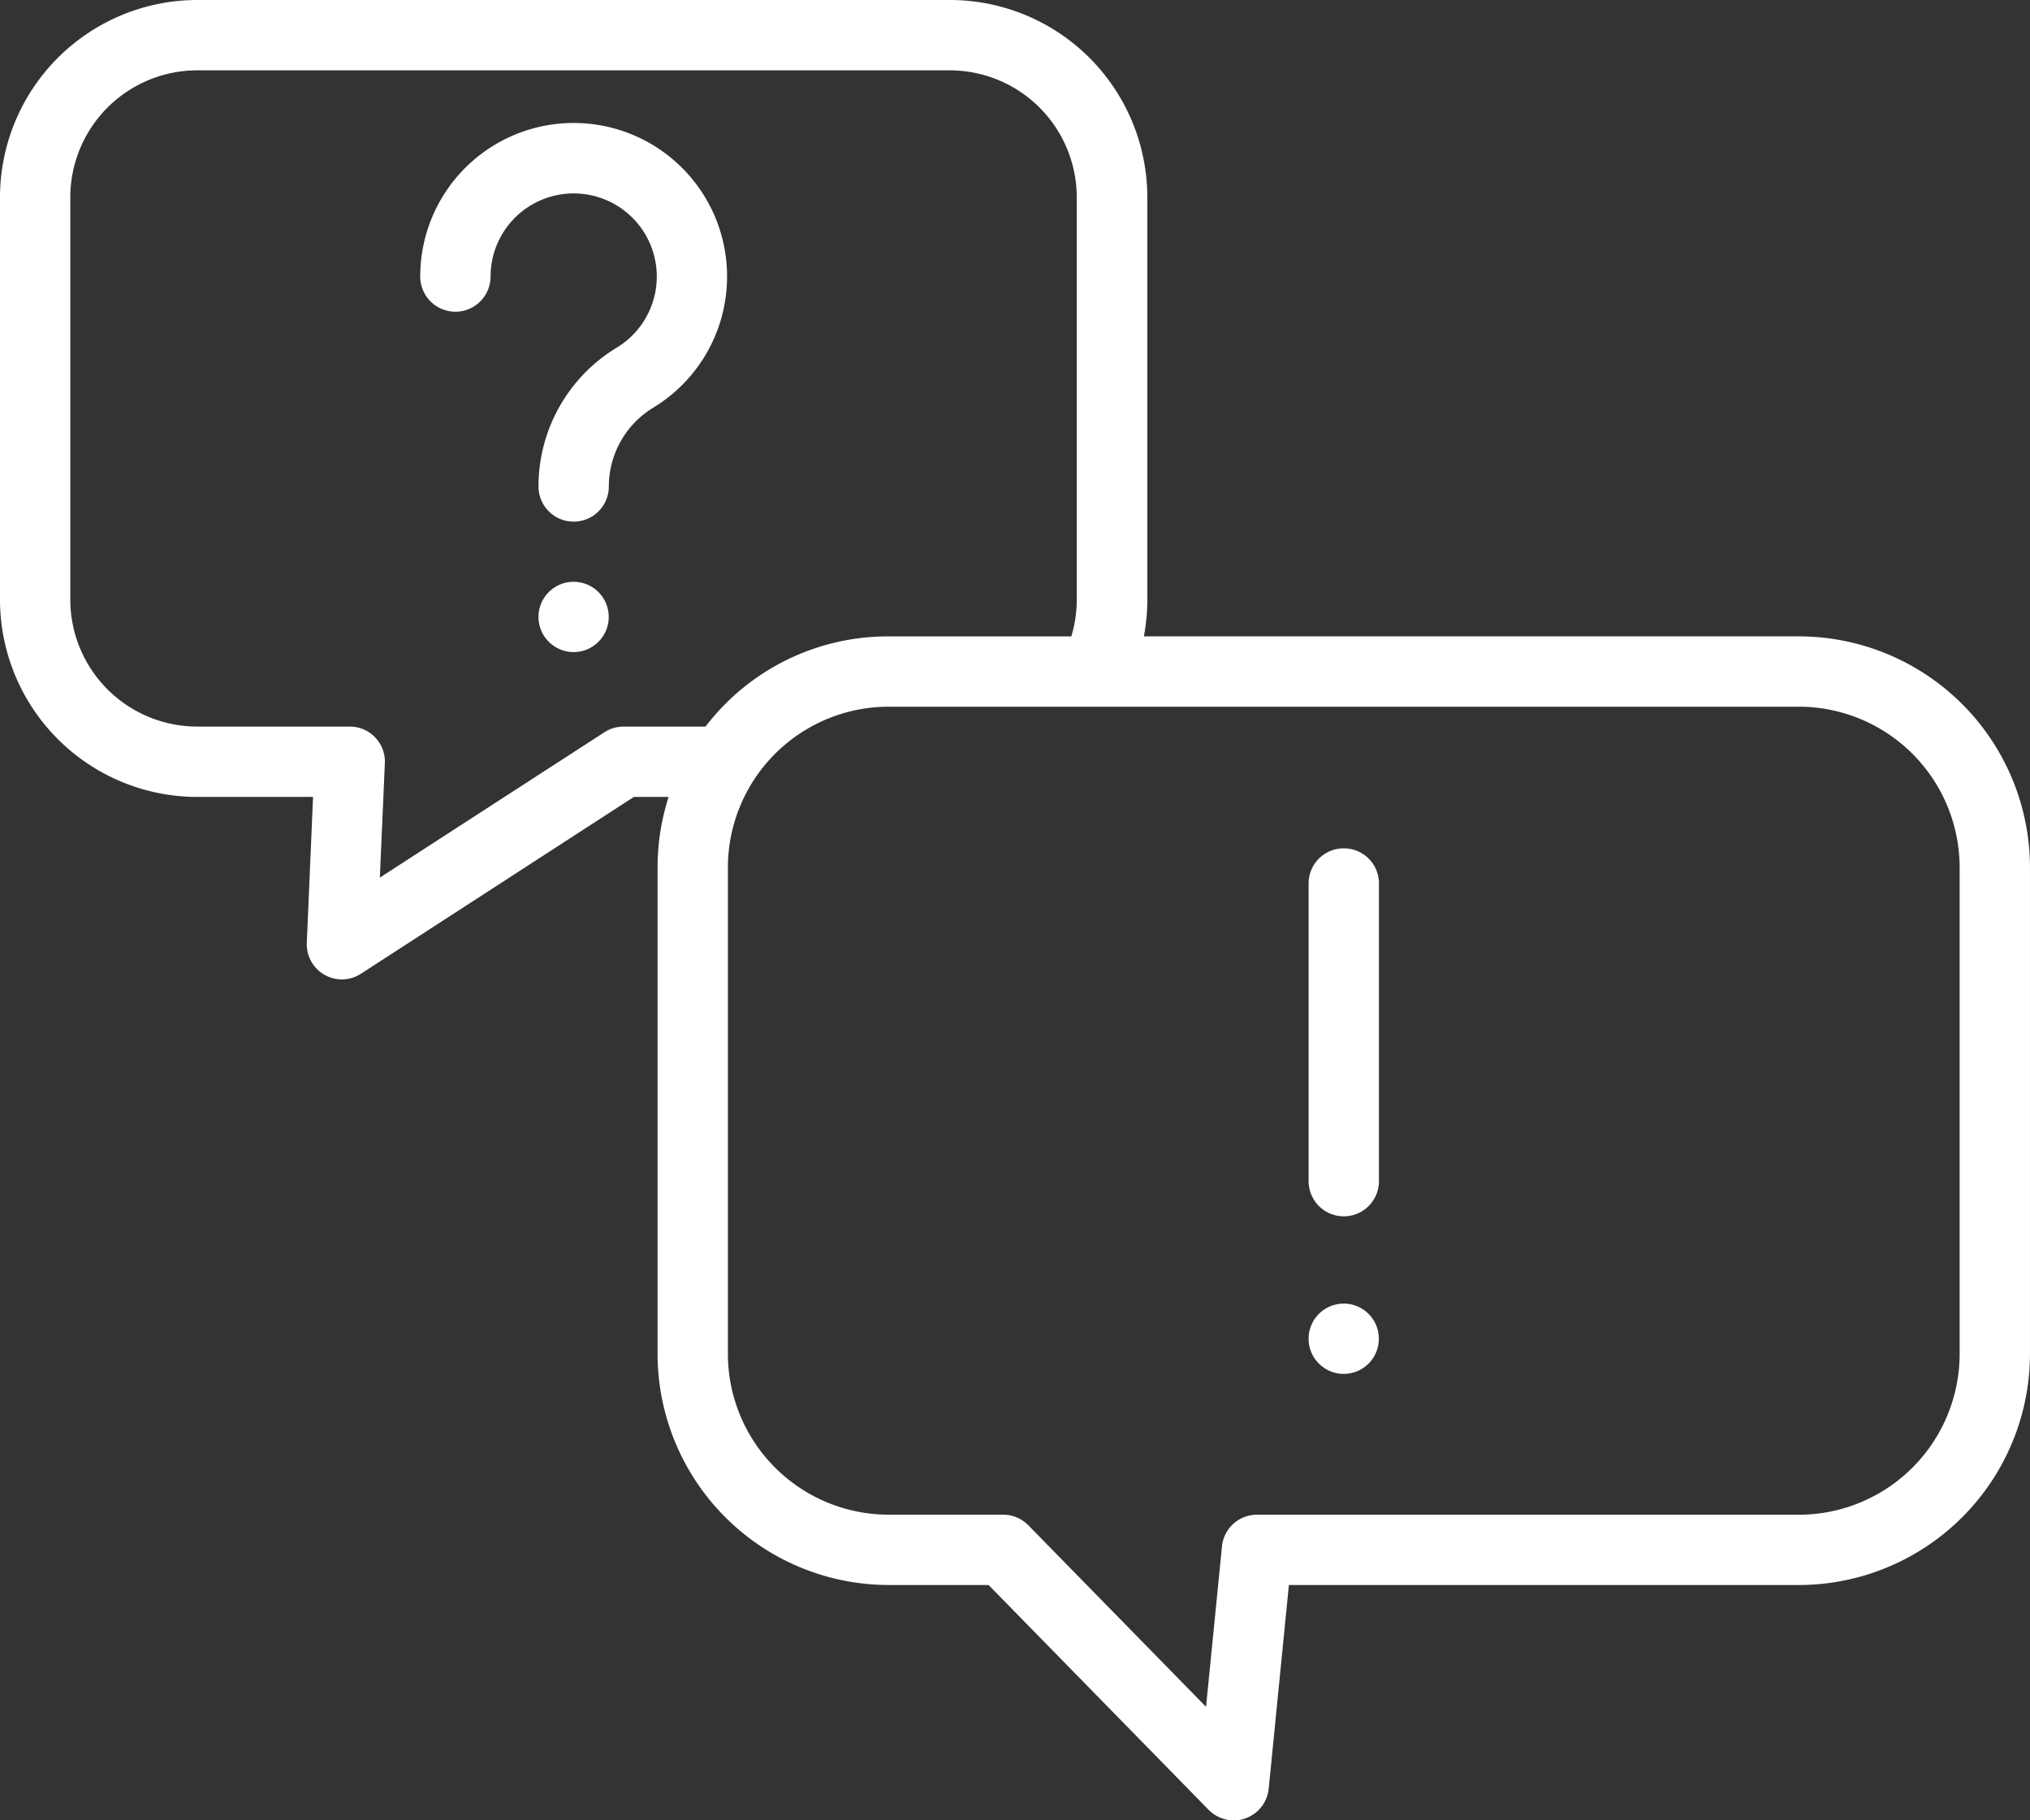 <svg id="question" xmlns="http://www.w3.org/2000/svg" width="81.019" height="72.641" viewBox="0 0 81.019 72.641">
  <rect x="0" y="0" width="81.019" height="72.641" fill="#333333" stroke="none"/>
  <path id="Shape" d="M49.238,72.641a1.412,1.412,0,0,1-1-.421l-8.784-8.972H35.466a9.232,9.232,0,0,1-9.222-9.222V34.615a9.2,9.2,0,0,1,.441-2.815H25.3L14.41,38.853a1.4,1.4,0,0,1-2.165-1.238l.249-5.814H7.87A7.879,7.879,0,0,1,0,23.93V7.872A7.88,7.88,0,0,1,7.87,0H37.919a7.881,7.881,0,0,1,7.872,7.872V23.93a7.9,7.9,0,0,1-.138,1.463h26.14a9.234,9.234,0,0,1,9.225,9.222V54.027a9.234,9.234,0,0,1-9.225,9.222H51.441l-.806,8.128a1.408,1.408,0,0,1-.931,1.185A1.384,1.384,0,0,1,49.238,72.641ZM35.466,28.2a6.422,6.422,0,0,0-6.415,6.415V54.027a6.422,6.422,0,0,0,6.415,6.415h4.574a1.412,1.412,0,0,1,1,.421l7.094,7.246.636-6.4a1.4,1.4,0,0,1,1.4-1.265H71.794a6.424,6.424,0,0,0,6.417-6.415V34.615A6.424,6.424,0,0,0,71.795,28.2ZM7.87,2.807A5.07,5.07,0,0,0,2.806,7.872V23.93A5.069,5.069,0,0,0,7.87,28.993H13.96a1.4,1.4,0,0,1,1.4,1.464l-.2,4.563,8.962-5.8a1.4,1.4,0,0,1,.763-.226h3.273a9.167,9.167,0,0,1,7.3-3.6h7.3a5.053,5.053,0,0,0,.216-1.463V7.872a5.071,5.071,0,0,0-5.066-5.065Z" transform="translate(0 0)" fill="#fff"/>
  <path id="Shape-2" data-name="Shape" d="M12.234,5.735A6.123,6.123,0,0,0,0,6.123a1.4,1.4,0,1,0,2.807,0,3.317,3.317,0,0,1,3.53-3.31A3.317,3.317,0,0,1,7.851,8.955,6.472,6.472,0,0,0,4.72,14.5a1.4,1.4,0,1,0,2.807,0,3.685,3.685,0,0,1,1.79-3.155A6.121,6.121,0,0,0,12.234,5.735Z" transform="translate(16.772 4.912)" fill="#fff"/>
  <path id="Shape-3" data-name="Shape" d="M1.4,0A1.4,1.4,0,0,0,0,1.4V13.281a1.4,1.4,0,0,0,2.807,0V1.4A1.4,1.4,0,0,0,1.4,0Z" transform="translate(52.228 33.852)" fill="#fff"/>
  <circle id="Oval" cx="1.403" cy="1.403" r="1.403" transform="translate(52.226 52.018)" fill="#fff"/>
  <circle id="Oval-2" data-name="Oval" cx="1.403" cy="1.403" r="1.403" transform="translate(21.49 23.215)" fill="#fff"/>
</svg>
